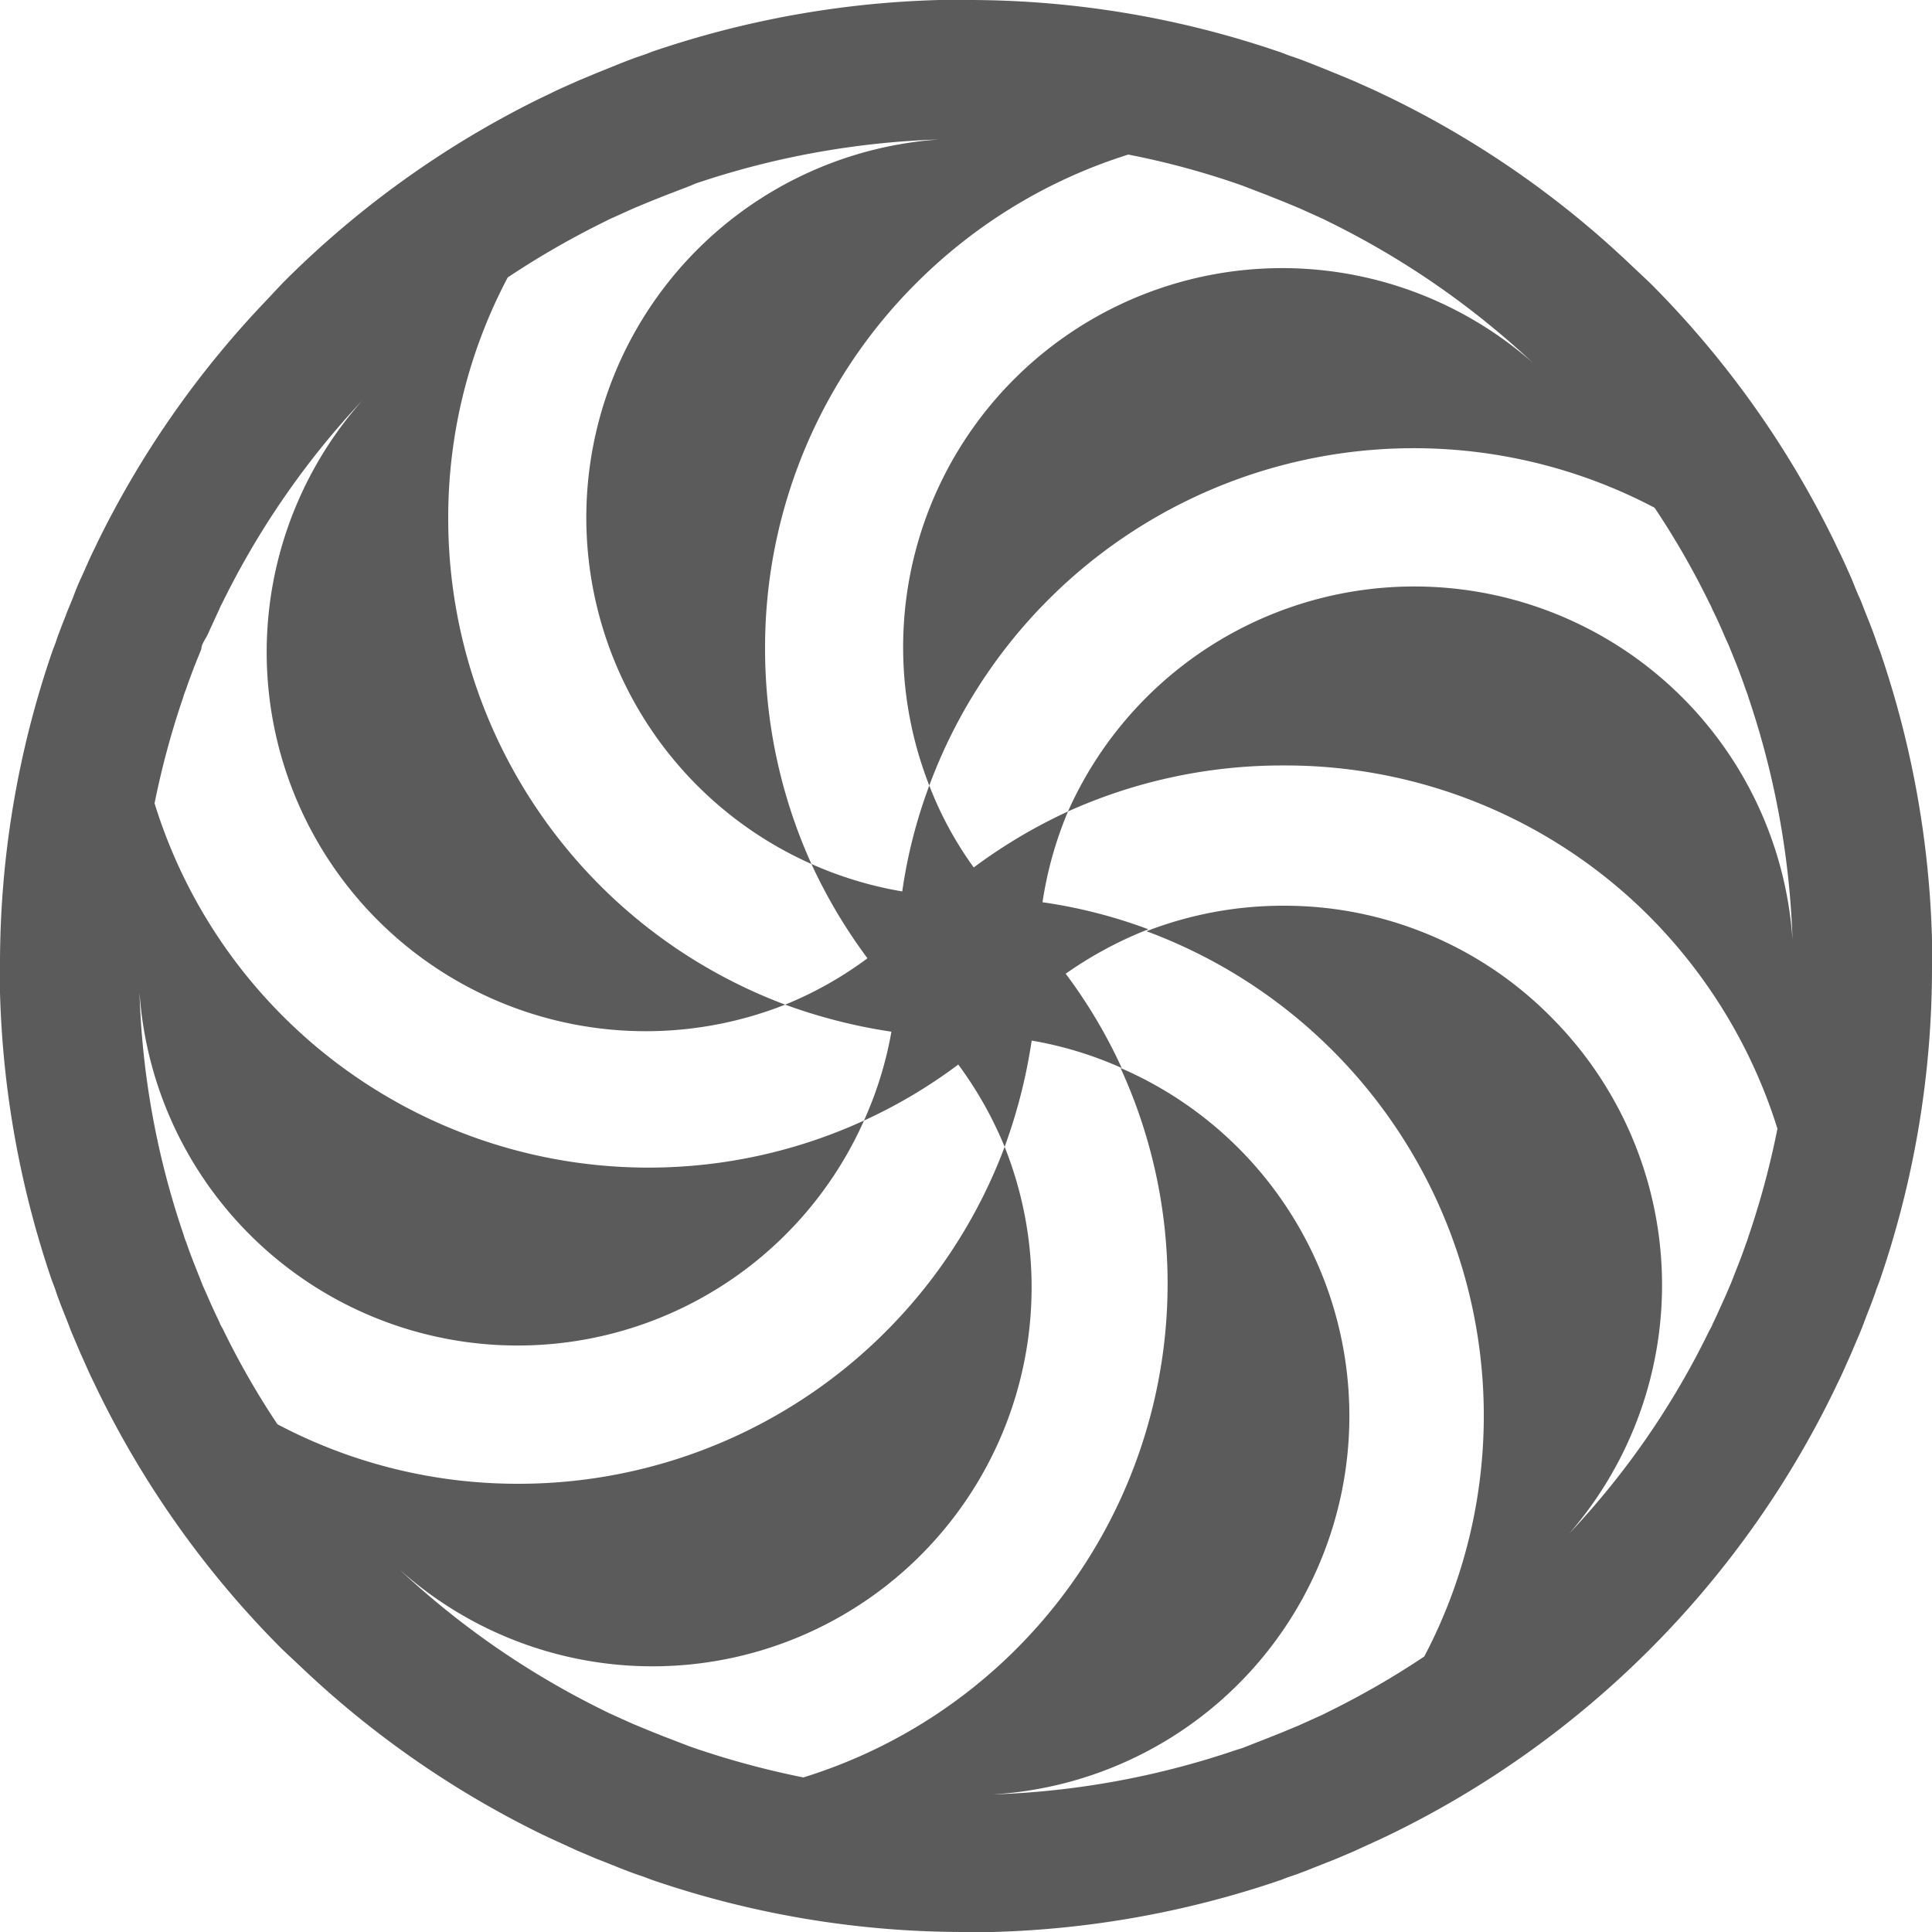 <svg xmlns="http://www.w3.org/2000/svg" viewBox="0 0 50 50"><defs><style>.cls-1{fill:none;}.cls-2{fill:#5b5b5b;}</style></defs><g id="Layer_2" data-name="Layer 2"><g id="Layer_1-2" data-name="Layer 1"><path class="cls-1" d="M22.36,29a9.81,9.81,0,0,1-18.75-3.3A21.41,21.41,0,0,0,4.75,32a1.59,1.59,0,0,0,.07.2c.07.21.15.42.23.62s.11.29.17.43.11.26.17.39.19.42.29.63a.8.8,0,0,0,.08.16,20.93,20.93,0,0,0,1.42,2.48A13.29,13.29,0,0,0,13.4,38.4,13.43,13.43,0,0,0,26,29.68a9.92,9.92,0,0,0-1.15-2.15A13.19,13.19,0,0,1,22.36,29Z"/><path class="cls-1" d="M26,29.68A9.81,9.81,0,0,1,10.36,40.61a21.71,21.71,0,0,0,5.24,3.63l.18.09.62.28.41.17.4.16.65.25.17.06a22.5,22.5,0,0,0,2.76.74A13.38,13.38,0,0,0,29,27.64a9.68,9.68,0,0,0-2.33-.71A14,14,0,0,1,26,29.68Z"/><path class="cls-1" d="M20.32,26A9.81,9.81,0,0,1,9.39,10.36a21.48,21.48,0,0,0-3.63,5.25,1.3,1.3,0,0,0-.08.17c-.1.21-.2.42-.29.63s-.12.26-.17.39l-.17.42c-.08.21-.16.42-.23.63a1.59,1.59,0,0,0-.07.2A21.73,21.73,0,0,0,4,20.79a13.52,13.52,0,0,0,3.31,5.48,13.46,13.46,0,0,0,15,2.71,9.68,9.68,0,0,0,.71-2.33A14,14,0,0,1,20.32,26Z"/><path class="cls-1" d="M24.05,20.33a9.8,9.8,0,0,1-.66-3.54,9.81,9.81,0,0,1,16.25-7.4A21.71,21.71,0,0,0,34.4,5.76l-.18-.09-.62-.28-.41-.17-.4-.16-.65-.25L32,4.75A21,21,0,0,0,29.2,4a13.46,13.46,0,0,0-5.47,3.31,13.31,13.31,0,0,0-3.92,9.47A13.5,13.5,0,0,0,21,22.36a9.76,9.76,0,0,0,2.34.71A13.11,13.11,0,0,1,24.05,20.33Z"/><path class="cls-1" d="M21,22.36A9.81,9.81,0,0,1,24.32,3.61,21.87,21.87,0,0,0,18,4.75l-.17.06-.65.25-.4.16-.41.17-.62.28-.18.09a22.14,22.14,0,0,0-2.46,1.42A13.29,13.29,0,0,0,11.6,13.4,13.43,13.43,0,0,0,20.32,26a9.62,9.62,0,0,0,2.14-1.15A13.65,13.65,0,0,1,21,22.36Z"/><path class="cls-1" d="M29.67,24.05a9.8,9.8,0,0,1,3.54-.66,9.7,9.7,0,0,1,6.93,2.88,9.81,9.81,0,0,1,.47,13.37,21.08,21.08,0,0,0,3.63-5.26.8.8,0,0,0,.08-.16c.1-.2.2-.42.29-.63s.12-.26.17-.39.11-.28.17-.43.16-.41.23-.62a1.59,1.59,0,0,0,.07-.2A21.73,21.73,0,0,0,46,29.21a13.52,13.52,0,0,0-3.31-5.48,13.31,13.31,0,0,0-9.47-3.92A13.5,13.5,0,0,0,27.64,21a9.76,9.76,0,0,0-.71,2.34A13.11,13.11,0,0,1,29.67,24.05Z"/><path class="cls-1" d="M36.6,15.19a9.82,9.82,0,0,1,9.79,9.13,21.74,21.74,0,0,0-1.14-6.27,1.59,1.59,0,0,0-.07-.2c-.07-.21-.15-.42-.23-.63l-.17-.42c-.05-.13-.11-.26-.17-.39s-.19-.43-.29-.63a1.3,1.3,0,0,0-.08-.17,20.8,20.8,0,0,0-1.42-2.47,13.37,13.37,0,0,0-18.77,7.19,9.34,9.34,0,0,0,1.15,2.13A13.65,13.65,0,0,1,27.64,21,9.83,9.83,0,0,1,36.6,15.19Z"/><path class="cls-1" d="M29,27.64a9.81,9.81,0,0,1-3.3,18.75A21.74,21.74,0,0,0,32,45.25l.19-.06.64-.25.4-.16.41-.17.62-.28.18-.09a21.49,21.49,0,0,0,2.46-1.42,13.37,13.37,0,0,0-7.19-18.77,10.05,10.05,0,0,0-2.14,1.15A13.19,13.19,0,0,1,29,27.64Z"/><path class="cls-2" d="M50,24.31a25.06,25.06,0,0,0-1.34-7.44l-.08-.21c-.08-.25-.18-.5-.28-.75s-.12-.32-.19-.47-.13-.32-.2-.48-.21-.48-.33-.72l-.1-.21a24.92,24.92,0,0,0-4.78-6.71l-.5-.47A24.73,24.73,0,0,0,36,2.54l-.21-.1c-.24-.12-.48-.22-.72-.33l-.48-.2-.47-.19c-.25-.1-.5-.2-.75-.28l-.21-.08A24.85,24.85,0,0,0,25,0l-.69,0a25.06,25.06,0,0,0-7.44,1.34l-.21.08c-.25.08-.5.18-.75.28l-.47.19-.48.2c-.24.11-.48.21-.72.33l-.21.1A24.92,24.92,0,0,0,7.32,7.32l-.47.5A24.91,24.91,0,0,0,2.54,14l-.1.21c-.12.24-.22.48-.33.72s-.14.32-.2.48-.13.31-.19.47-.2.5-.28.75l-.08.21A24.85,24.85,0,0,0,0,25c0,.23,0,.46,0,.69a25.11,25.11,0,0,0,1.34,7.44l.08.21c.08.25.18.5.28.75s.12.32.19.48l.2.47c.11.24.21.48.33.72l.1.21a24.92,24.92,0,0,0,4.78,6.71l.5.47A24.91,24.91,0,0,0,14,47.46l.21.1.72.33.47.2.48.19c.25.1.5.2.75.28l.21.08A24.9,24.9,0,0,0,25,50l.69,0a25.11,25.11,0,0,0,7.44-1.34l.21-.08c.25-.08.5-.18.75-.28l.48-.19.47-.2.72-.33.21-.1A24.87,24.87,0,0,0,47.46,36l.1-.21c.12-.24.22-.48.33-.72l.2-.47c.07-.16.13-.32.19-.48s.2-.5.28-.75l.08-.21A24.9,24.9,0,0,0,50,25C50,24.77,50,24.54,50,24.31Zm-16.77-4.5a13.31,13.31,0,0,1,9.47,3.92A13.52,13.52,0,0,1,46,29.21,21.73,21.73,0,0,1,45.25,32a1.59,1.59,0,0,1-.07.2c-.07.21-.15.42-.23.62s-.11.29-.17.43-.11.26-.17.39-.19.43-.29.63a.8.8,0,0,1-.08.16,21.08,21.08,0,0,1-3.63,5.26,9.81,9.81,0,0,0-.47-13.37,9.7,9.7,0,0,0-6.93-2.88,9.8,9.8,0,0,0-3.54.66,13.37,13.37,0,0,1,7.19,18.77,21.49,21.49,0,0,1-2.46,1.42l-.18.09-.62.28-.41.17-.4.16-.64.25-.19.06a21.74,21.74,0,0,1-6.28,1.14A9.81,9.81,0,0,0,29,27.64,13.38,13.38,0,0,1,20.79,46,22.5,22.5,0,0,1,18,45.25l-.17-.06-.65-.25-.4-.16-.41-.17-.62-.28-.18-.09a21.71,21.71,0,0,1-5.24-3.63A9.81,9.81,0,0,0,26,29.68,13.43,13.43,0,0,1,13.4,38.4a13.29,13.29,0,0,1-6.22-1.54,20.93,20.93,0,0,1-1.42-2.48.8.8,0,0,1-.08-.16c-.1-.21-.2-.42-.29-.63s-.12-.26-.17-.39-.11-.28-.17-.43-.16-.41-.23-.62a1.59,1.59,0,0,1-.07-.2,21.41,21.41,0,0,1-1.14-6.27A9.81,9.81,0,0,0,22.36,29,13.38,13.38,0,0,1,4,20.79a21.73,21.73,0,0,1,.74-2.74,1.59,1.59,0,0,1,.07-.2c.07-.21.15-.42.23-.63l.17-.42c0-.13.11-.26.17-.39s.19-.42.29-.63a1.3,1.3,0,0,1,.08-.17,21.48,21.48,0,0,1,3.63-5.25A9.81,9.81,0,0,0,20.32,26,13.43,13.43,0,0,1,11.6,13.4a13.29,13.29,0,0,1,1.54-6.22A22.14,22.14,0,0,1,15.6,5.76l.18-.09.62-.28.41-.17.4-.16.65-.25L18,4.75a21.87,21.87,0,0,1,6.29-1.14A9.81,9.81,0,0,0,21,22.36a13.5,13.5,0,0,1-1.2-5.57,13.31,13.31,0,0,1,3.92-9.47A13.46,13.46,0,0,1,29.2,4,21,21,0,0,1,32,4.75l.17.06.65.25.4.16.41.17.62.28.18.09a21.71,21.71,0,0,1,5.24,3.63A9.81,9.81,0,0,0,24.05,20.33a13.37,13.37,0,0,1,18.77-7.19,20.8,20.8,0,0,1,1.42,2.47,1.3,1.3,0,0,1,.08.17c.1.2.2.42.29.63s.12.26.17.39l.17.42c.08.21.16.42.23.63a1.59,1.59,0,0,1,.07.2,21.74,21.74,0,0,1,1.14,6.27A9.81,9.81,0,0,0,27.64,21,13.5,13.5,0,0,1,33.21,19.81Z"/><path class="cls-2" d="M24.05,20.33a13.11,13.11,0,0,0-.7,2.74A9.76,9.76,0,0,1,21,22.36a13.65,13.65,0,0,0,1.45,2.44A9.62,9.62,0,0,1,20.32,26a14,14,0,0,0,2.75.7A9.68,9.68,0,0,1,22.36,29a13.19,13.19,0,0,0,2.44-1.45A9.92,9.92,0,0,1,26,29.68a14,14,0,0,0,.7-2.75,9.68,9.68,0,0,1,2.33.71,13.19,13.19,0,0,0-1.45-2.44,10.05,10.05,0,0,1,2.14-1.15,13.11,13.11,0,0,0-2.74-.7A9.76,9.76,0,0,1,27.64,21a13.65,13.65,0,0,0-2.44,1.45A9.34,9.34,0,0,1,24.05,20.33Z"/></g></g></svg>
